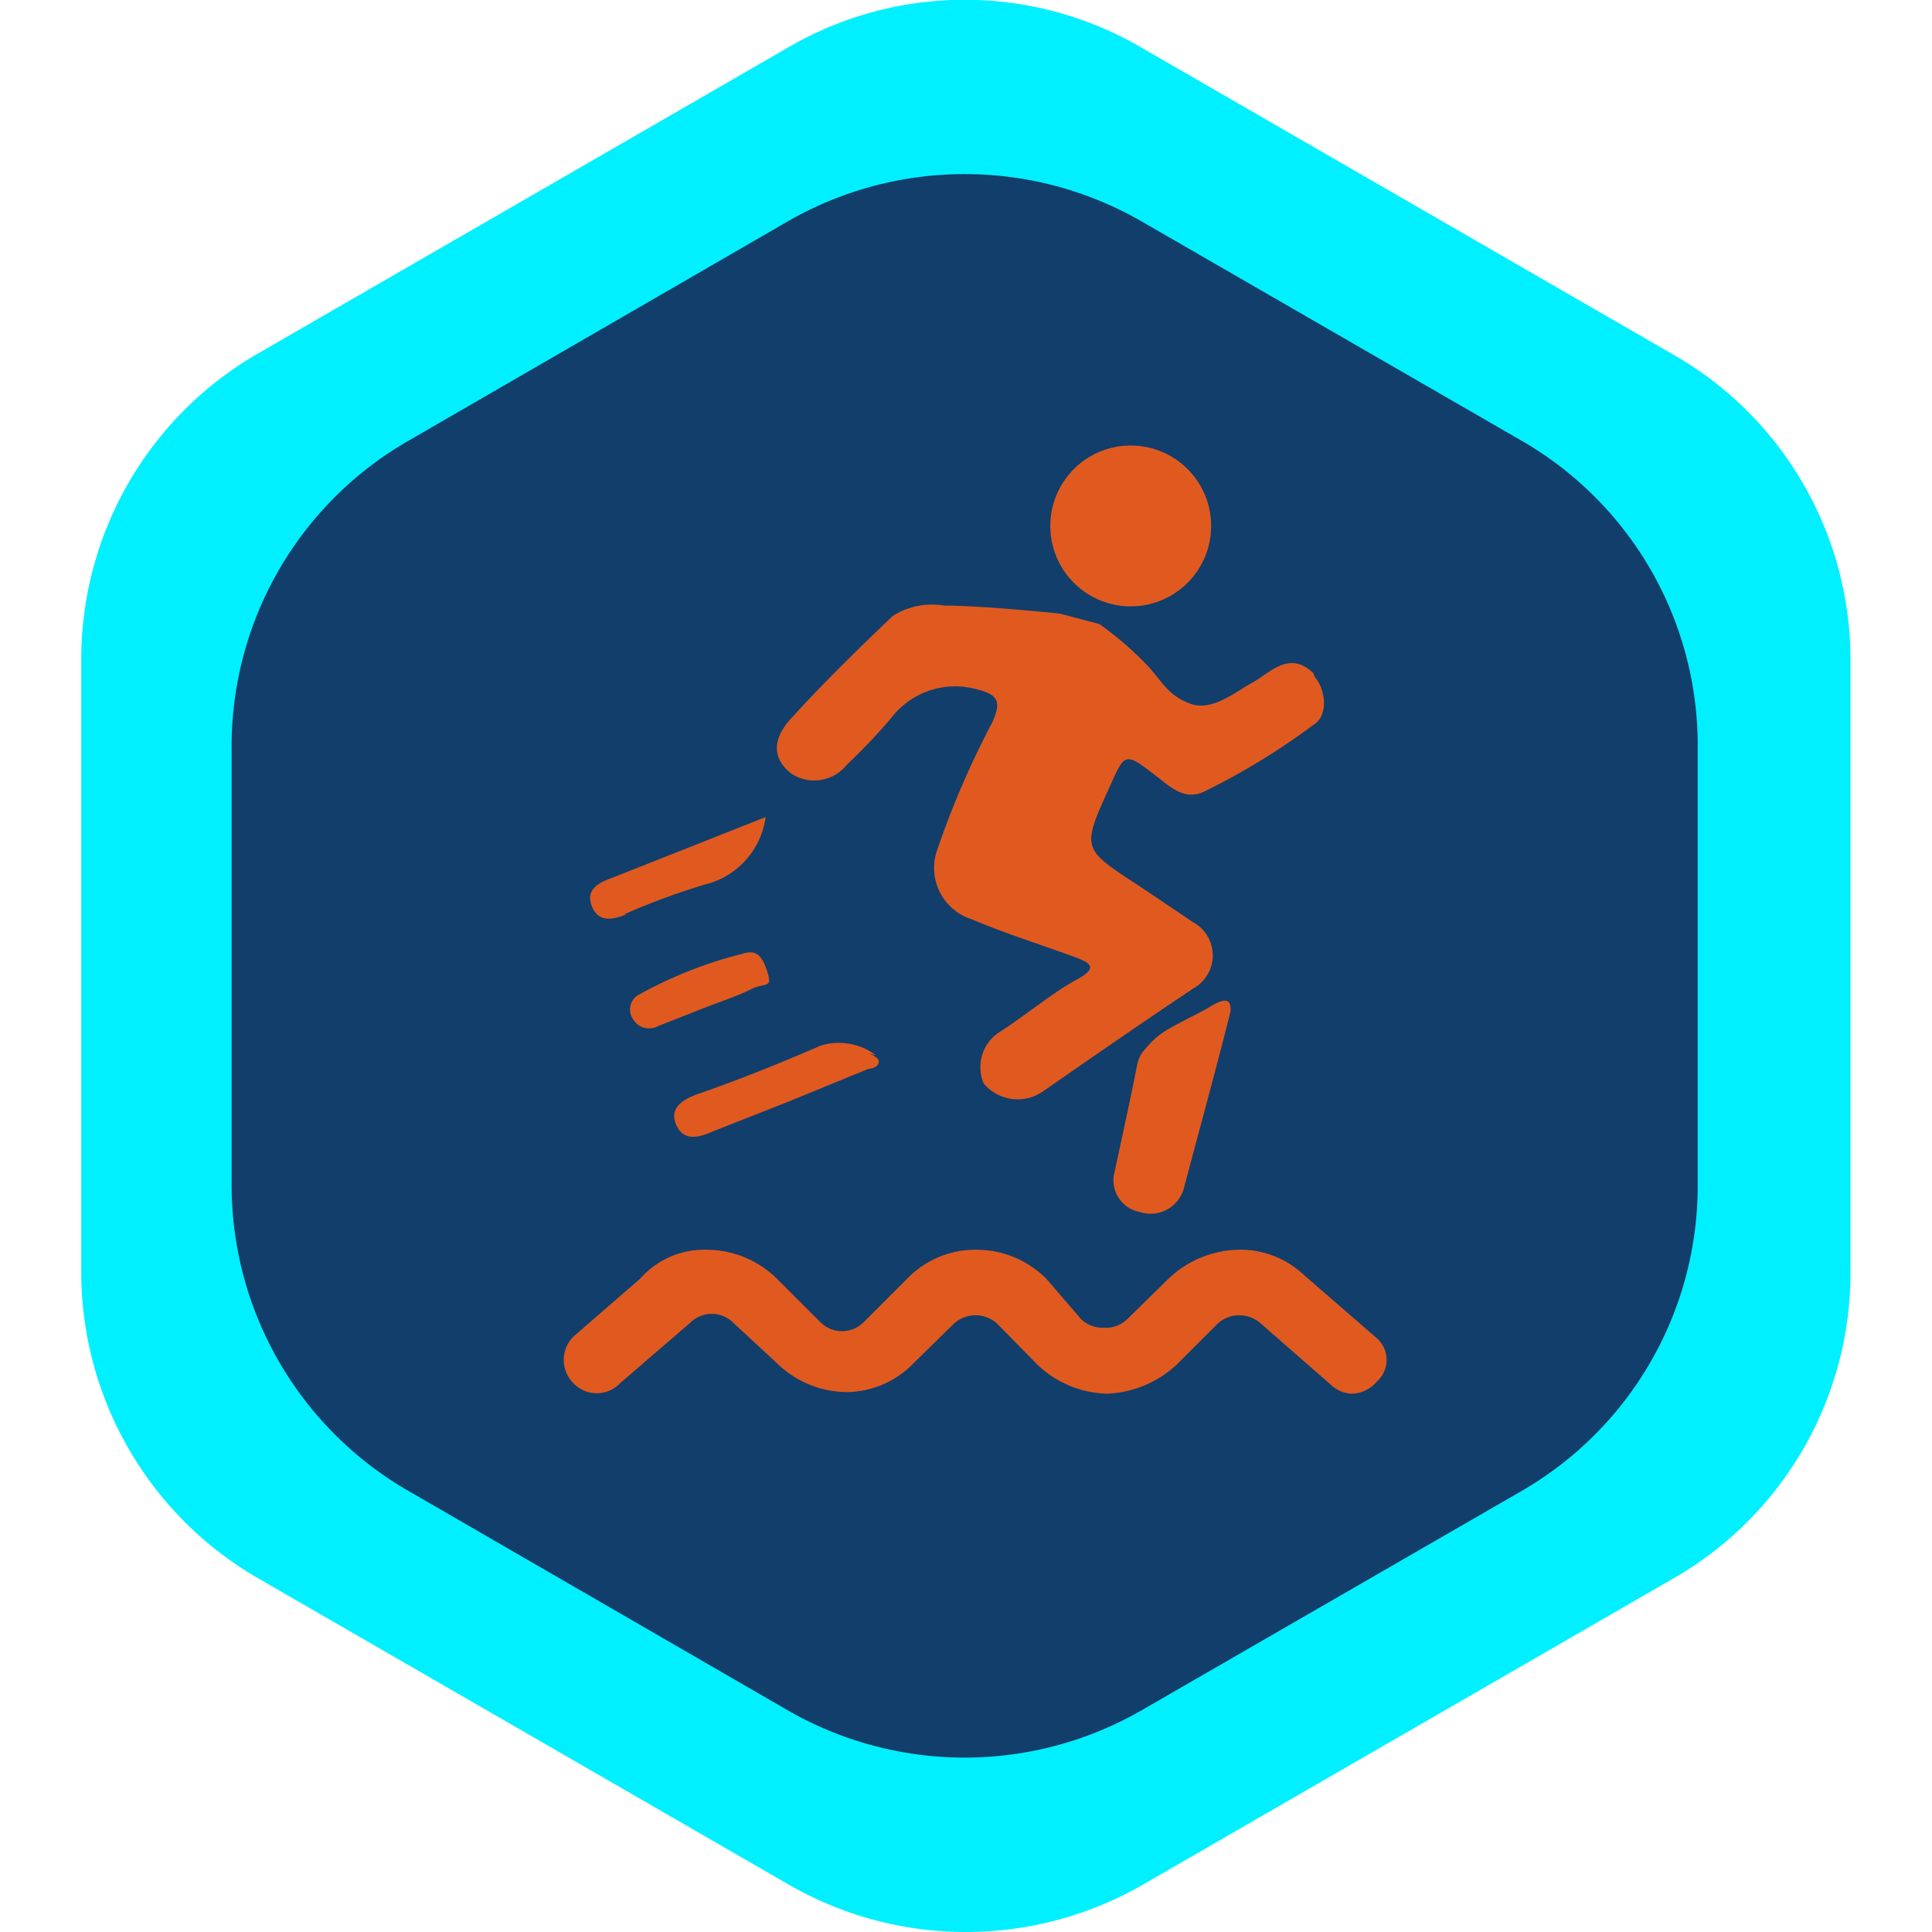 <?xml version="1.0" standalone="no"?><!DOCTYPE svg PUBLIC "-//W3C//DTD SVG 1.1//EN" "http://www.w3.org/Graphics/SVG/1.1/DTD/svg11.dtd"><svg t="1680767030175" class="icon" viewBox="0 0 1024 1024" version="1.1" xmlns="http://www.w3.org/2000/svg" p-id="6312" xmlns:xlink="http://www.w3.org/1999/xlink" width="200" height="200"><path d="M417.727 998.693l-281.322-162.399A187.548 187.548 0 0 1 43.057 674.32V349.521a187.122 187.122 0 0 1 93.348-161.973L417.727 25.148a185.843 185.843 0 0 1 187.122 0l281.322 162.399A186.269 186.269 0 0 1 980.797 349.521v324.799a186.695 186.695 0 0 1-93.348 161.973l-281.322 162.399a187.974 187.974 0 0 1-188.4 0z" fill="#00F0FF" p-id="6313"></path><path d="M417.727 906.624l-201.188-116.365a187.122 187.122 0 0 1-93.774-161.973V395.556a186.695 186.695 0 0 1 93.774-161.973l201.188-116.365a187.974 187.974 0 0 1 187.122 0l201.614 116.365a186.269 186.269 0 0 1 93.348 161.973v232.73a186.695 186.695 0 0 1-93.348 161.973l-201.614 116.365a187.974 187.974 0 0 1-187.122 0z" fill="#113E6B" p-id="6314"></path><path d="M464.188 559.234A32.821 32.821 0 0 0 435.203 554.119c-21.739 9.377-42.625 17.902-66.068 26.001-8.099 2.984-14.492 7.672-10.656 16.197s11.509 6.82 19.181 3.41l40.067-15.771 42.625-17.476c4.262 0 9.804-4.689 0-8.099M330.773 484.641a374.243 374.243 0 0 1 42.625-15.771 42.625 42.625 0 0 0 32.395-35.805l-81.839 32.395c-7.246 2.557-13.64 6.394-10.23 14.919s10.656 7.246 18.329 4.262M348.675 543.889l26.001-10.23c7.672-2.984 15.771-5.541 23.443-9.377s11.509 0 8.525-9.377-6.394-11.509-13.214-9.377a227.189 227.189 0 0 0-54.133 21.312 8.951 8.951 0 0 0-3.836 13.214 9.804 9.804 0 0 0 13.214 3.836M696.065 356.767c-12.787-12.361-23.017 0-32.395 5.115s-21.312 15.345-32.821 11.082-14.492-11.082-21.739-19.181a170.498 170.498 0 0 0-26.427-23.017l-20.886-5.541s-40.493-4.262-61.379-4.262a38.788 38.788 0 0 0-27.28 5.541c-18.329 17.476-36.657 35.378-53.707 54.133-10.656 11.509-9.804 21.739 0 29.411a22.165 22.165 0 0 0 29.411-4.689 321.389 321.389 0 0 0 23.443-24.722 42.625 42.625 0 0 1 45.182-15.345c12.787 2.984 12.787 7.672 8.525 17.476a466.312 466.312 0 0 0-28.985 66.921 28.558 28.558 0 0 0 17.902 37.51c20.46 8.525 34.952 12.787 55.838 20.46 6.394 2.557 11.935 5.115 0 11.509s-26.427 18.329-40.067 27.28a22.165 22.165 0 0 0-9.377 27.706 23.443 23.443 0 0 0 31.542 4.262c26.427-18.329 52.854-36.657 79.708-54.559a20.034 20.034 0 0 0 0-34.952l-29.837-20.034c-29.411-19.181-29.411-19.181-14.492-52.002 8.099-18.329 8.099-18.329 25.148-5.115 7.246 5.541 14.492 12.787 25.148 7.672A369.981 369.981 0 0 0 696.918 383.621c7.246-5.115 5.541-18.329 0-24.722M639.801 534.512c-21.312 11.509-24.722 11.509-34.1 23.017a17.05 17.05 0 0 0-2.984 6.82c-3.836 19.607-7.672 36.657-11.935 56.691a17.05 17.05 0 0 0 13.214 21.312 18.329 18.329 0 0 0 23.443-12.361c8.525-32.395 16.624-61.379 24.722-93.774 0.852-8.951-5.541-5.967-12.361-1.705zM691.376 676.025a49.018 49.018 0 0 0-35.378-13.64 55.412 55.412 0 0 0-36.657 15.345l-21.739 21.312a16.197 16.197 0 0 1-12.361 4.689 16.624 16.624 0 0 1-12.361-4.689l-18.329-21.312a52.428 52.428 0 0 0-36.657-15.345 50.297 50.297 0 0 0-37.083 15.345l-23.017 23.017a16.197 16.197 0 0 1-23.017 0l-23.017-23.017a53.281 53.281 0 0 0-37.083-15.345 45.182 45.182 0 0 0-35.378 15.345l-35.378 30.69a17.476 17.476 0 0 0 0 24.722 17.05 17.05 0 0 0 24.722 0l37.083-31.968a16.197 16.197 0 0 1 23.017 0l23.017 21.312a53.281 53.281 0 0 0 37.083 15.345 49.871 49.871 0 0 0 33.247-13.214l23.443-23.017a17.05 17.05 0 0 1 23.017 0l21.312 21.739a55.412 55.412 0 0 0 37.083 15.345 57.543 57.543 0 0 0 36.657-15.345l21.739-21.739a17.05 17.05 0 0 1 23.017 0l37.083 32.395a17.05 17.05 0 0 0 10.656 4.689 17.902 17.902 0 0 0 13.64-6.394 15.345 15.345 0 0 0 0-23.017zM556.683 278.764a42.625 42.625 0 1 0 42.625-42.625 42.625 42.625 0 0 0-42.625 42.625z" fill="#E05A20" p-id="6315"></path></svg>